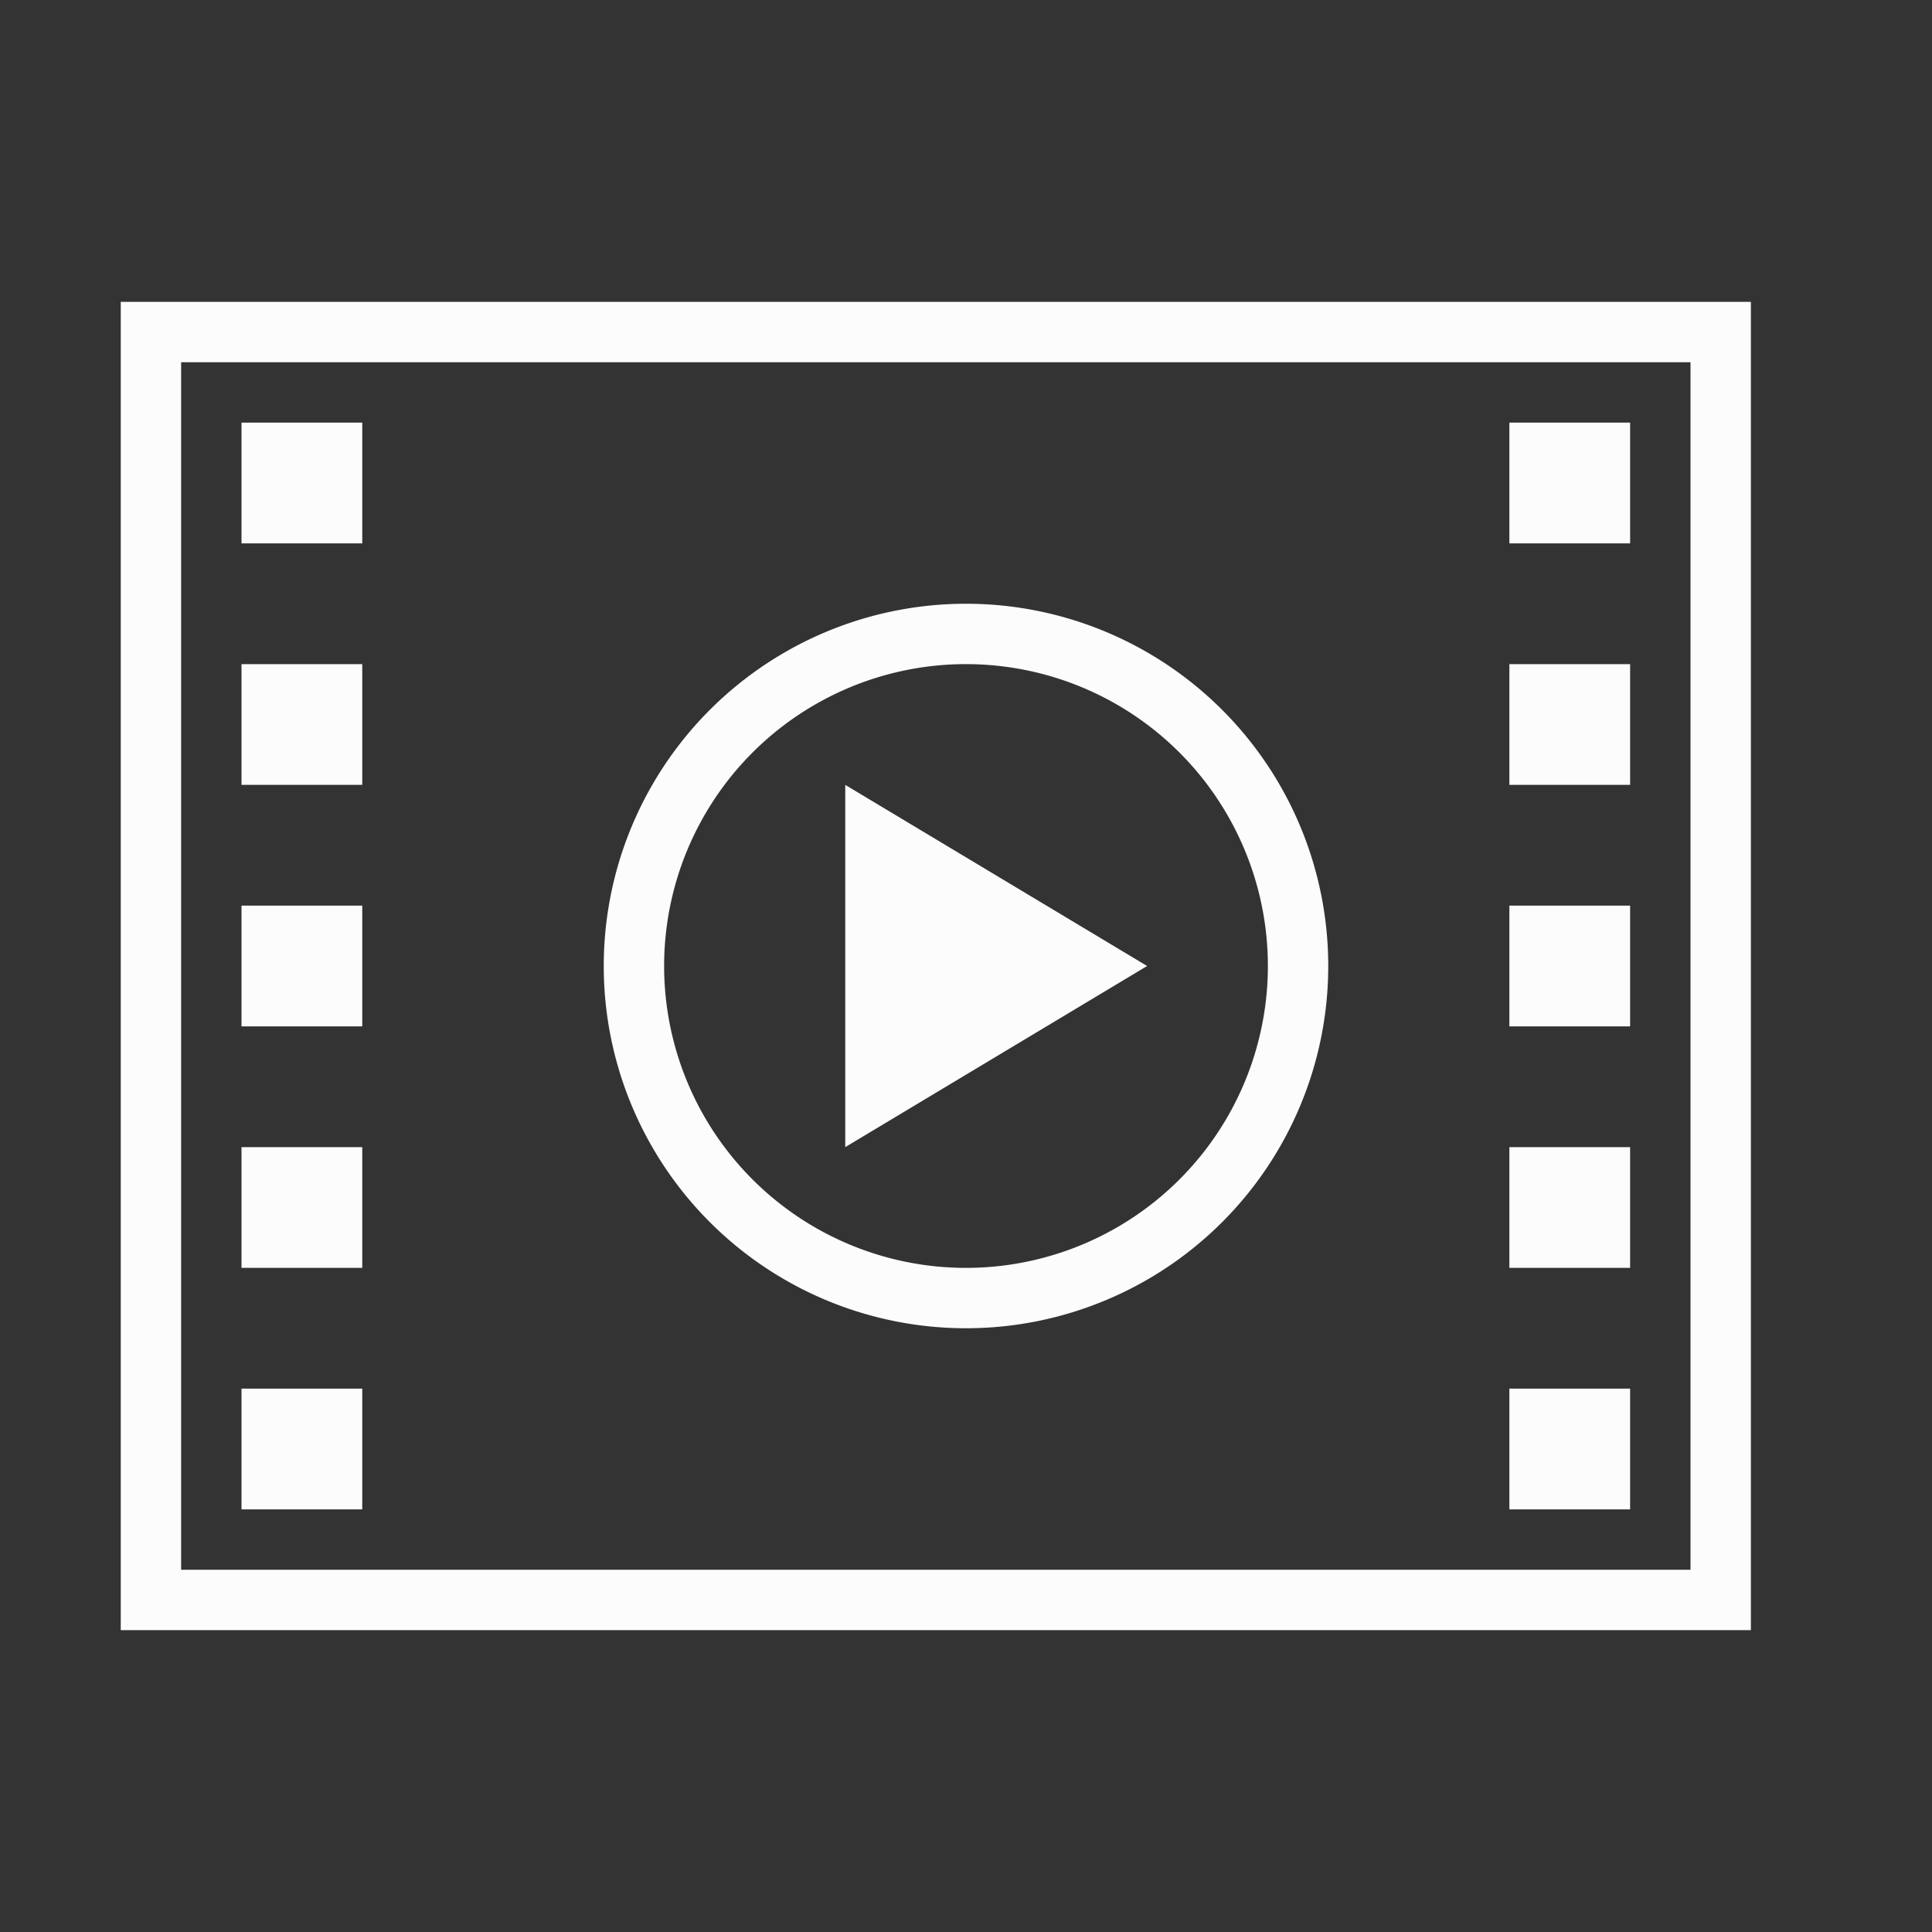 <svg xmlns="http://www.w3.org/2000/svg" xmlns:svg="http://www.w3.org/2000/svg" id="svg4492" width="32" height="32" version="1.1" viewBox="0 0 32 32"><rect x="0" y="0" width="32" height="32" fill="#333333" stroke="none"/><g id="layer1" transform="translate(0,-288.533)"><path id="path5082" fill="#fcfcfc" fill-opacity="1" stroke="none" stroke-dasharray="none" stroke-dashoffset="0" stroke-linecap="round" stroke-linejoin="round" stroke-miterlimit="4" stroke-opacity="1" stroke-width="24" d="m 19,304.533 -5,-3 v 6 z m -3,-6 a 6,6 0 0 0 -6,6 6,6 0 0 0 6,6 6,6 0 0 0 6,-6 6,6 0 0 0 -6,-6 z m 0,1 a 5,5 0 0 1 5,5 5,5 0 0 1 -5,5 5,5 0 0 1 -5,-5 5,5 0 0 1 5,-5 z m 11,12 h -2 v 2 h 2 z m 0,-4 h -2 v 2 h 2 z m 0,-4 h -2 v 2 h 2 z m 0,-4 h -2 v 2 h 2 z m 0,-4 h -2 v 2 h 2 z m -23,16 v 2 h 2 v -2 z m 0,-4 v 2 h 2 v -2 z m 0,-4 v 2 h 2 v -2 z m 0,-4 v 2 h 2 v -2 z m 0,-4 v 2 h 2 v -2 z m -2,-2 v 22 h 27 v -22 z m 1,1 h 25 v 20 H 3 Z" opacity="1"/></g></svg>
